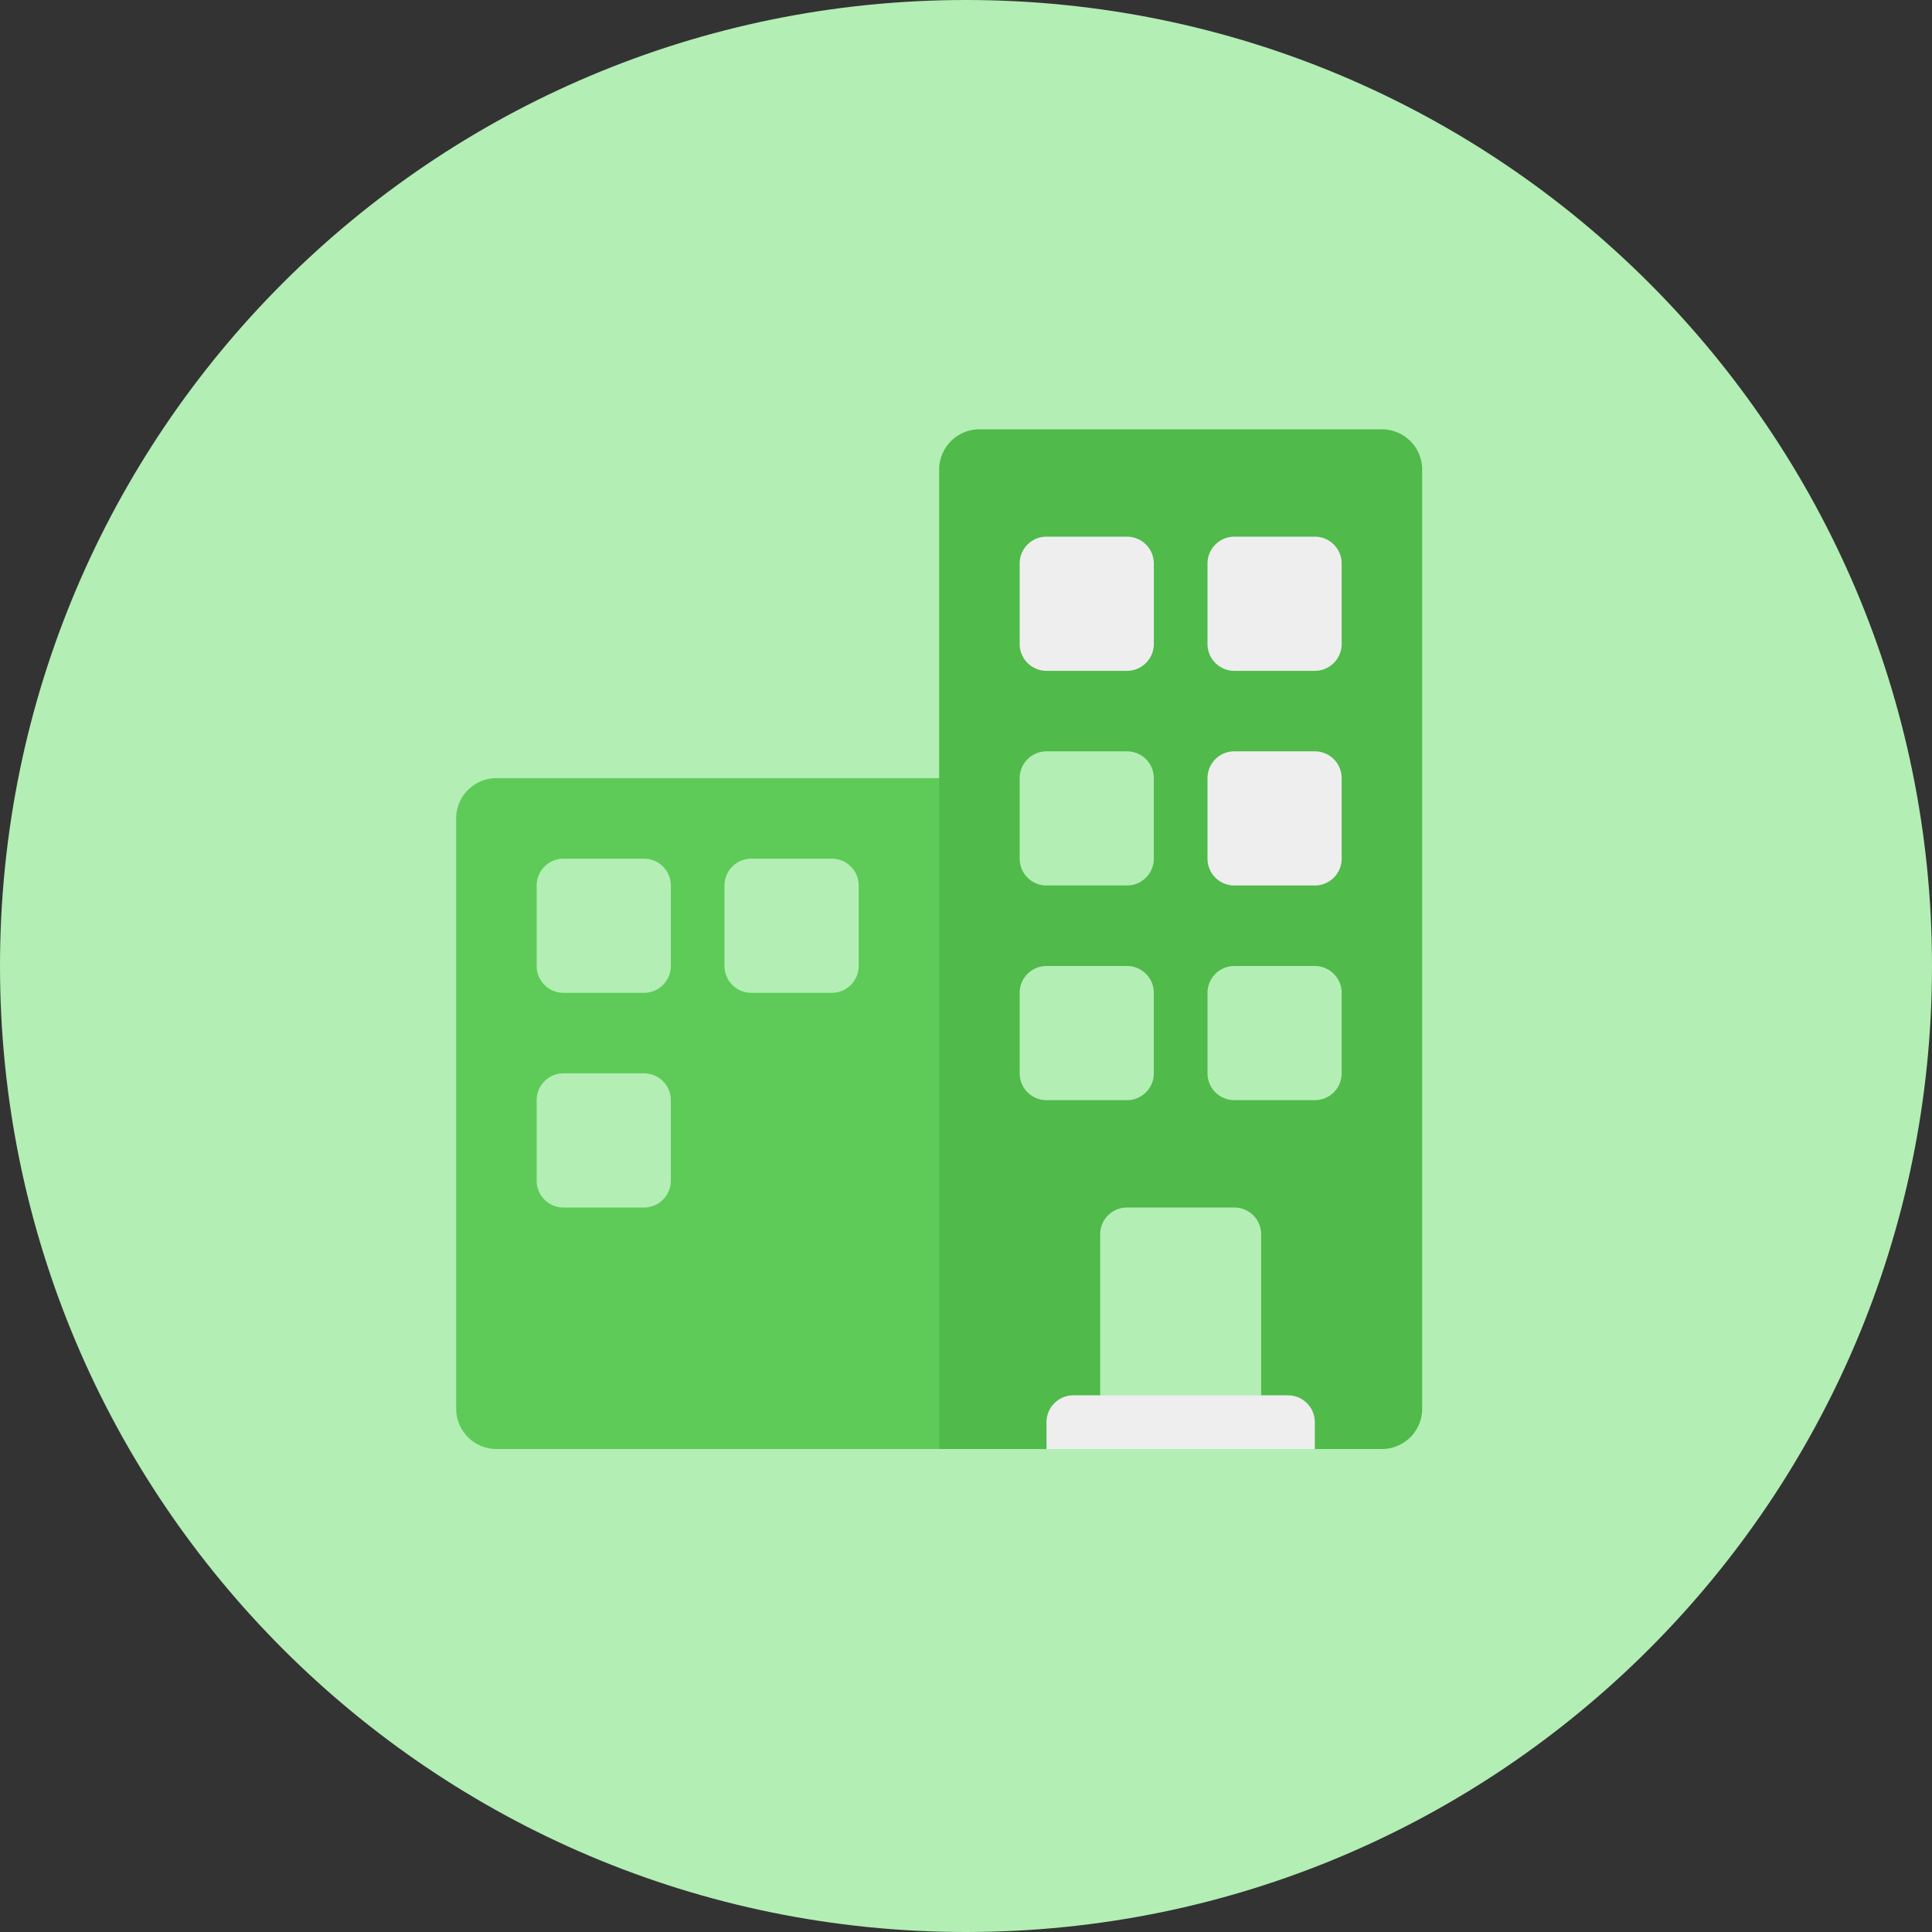 <svg xmlns="http://www.w3.org/2000/svg" width="72" height="72"><rect width="100%" height="100%" fill="#333333" stroke="none"/><path fill="#b3eeb5" d="M36 0c19.882 0 36 16.117 36 36 0 19.882-16.118 36-36 36S0 55.882 0 36C0 16.116 16.118 0 36 0z"/><path fill="#5ecb58" d="M18.5 54a1.5 1.5 0 0 1-1.5-1.5v-22a1.5 1.5 0 0 1 1.5-1.5H37v25H18.5zM25 33a1 1 0 0 0-1-1h-3a1 1 0 0 0-1 1v3a1 1 0 0 0 1 1h3a1 1 0 0 0 1-1v-3zm0 8a1 1 0 0 0-1-1h-3a1 1 0 0 0-1 1v3a1 1 0 0 0 1 1h3a1 1 0 0 0 1-1v-3zm7-8a1 1 0 0 0-1-1h-3a1 1 0 0 0-1 1v3a1 1 0 0 0 1 1h3a1 1 0 0 0 1-1v-3z"/><path fill="#50ba4a" d="M51.5 54H47v-8a1 1 0 0 0-1-1h-4a1 1 0 0 0-1 1v8h-6V17.5a1.5 1.5 0 0 1 1.5-1.5h15a1.5 1.5 0 0 1 1.5 1.5v35a1.5 1.5 0 0 1-1.5 1.5zM43 29a1 1 0 0 0-1-1h-3a1 1 0 0 0-1 1v3a1 1 0 0 0 1 1h3a1 1 0 0 0 1-1v-3zm0 8a1 1 0 0 0-1-1h-3a1 1 0 0 0-1 1v3a1 1 0 0 0 1 1h3a1 1 0 0 0 1-1v-3zm7 0a1 1 0 0 0-1-1h-3a1 1 0 0 0-1 1v3a1 1 0 0 0 1 1h3a1 1 0 0 0 1-1v-3z"/><path fill="#EEEEEF" d="M49 33h-3a1 1 0 0 1-1-1v-3a1 1 0 0 1 1-1h3a1 1 0 0 1 1 1v3a1 1 0 0 1-1 1zm0-8h-3a1 1 0 0 1-1-1v-3a1 1 0 0 1 1-1h3a1 1 0 0 1 1 1v3a1 1 0 0 1-1 1zm-7 0h-3a1 1 0 0 1-1-1v-3a1 1 0 0 1 1-1h3a1 1 0 0 1 1 1v3a1 1 0 0 1-1 1zm-2 27h8a1 1 0 0 1 1 1v1H39v-1a1 1 0 0 1 1-1z"/></svg>
